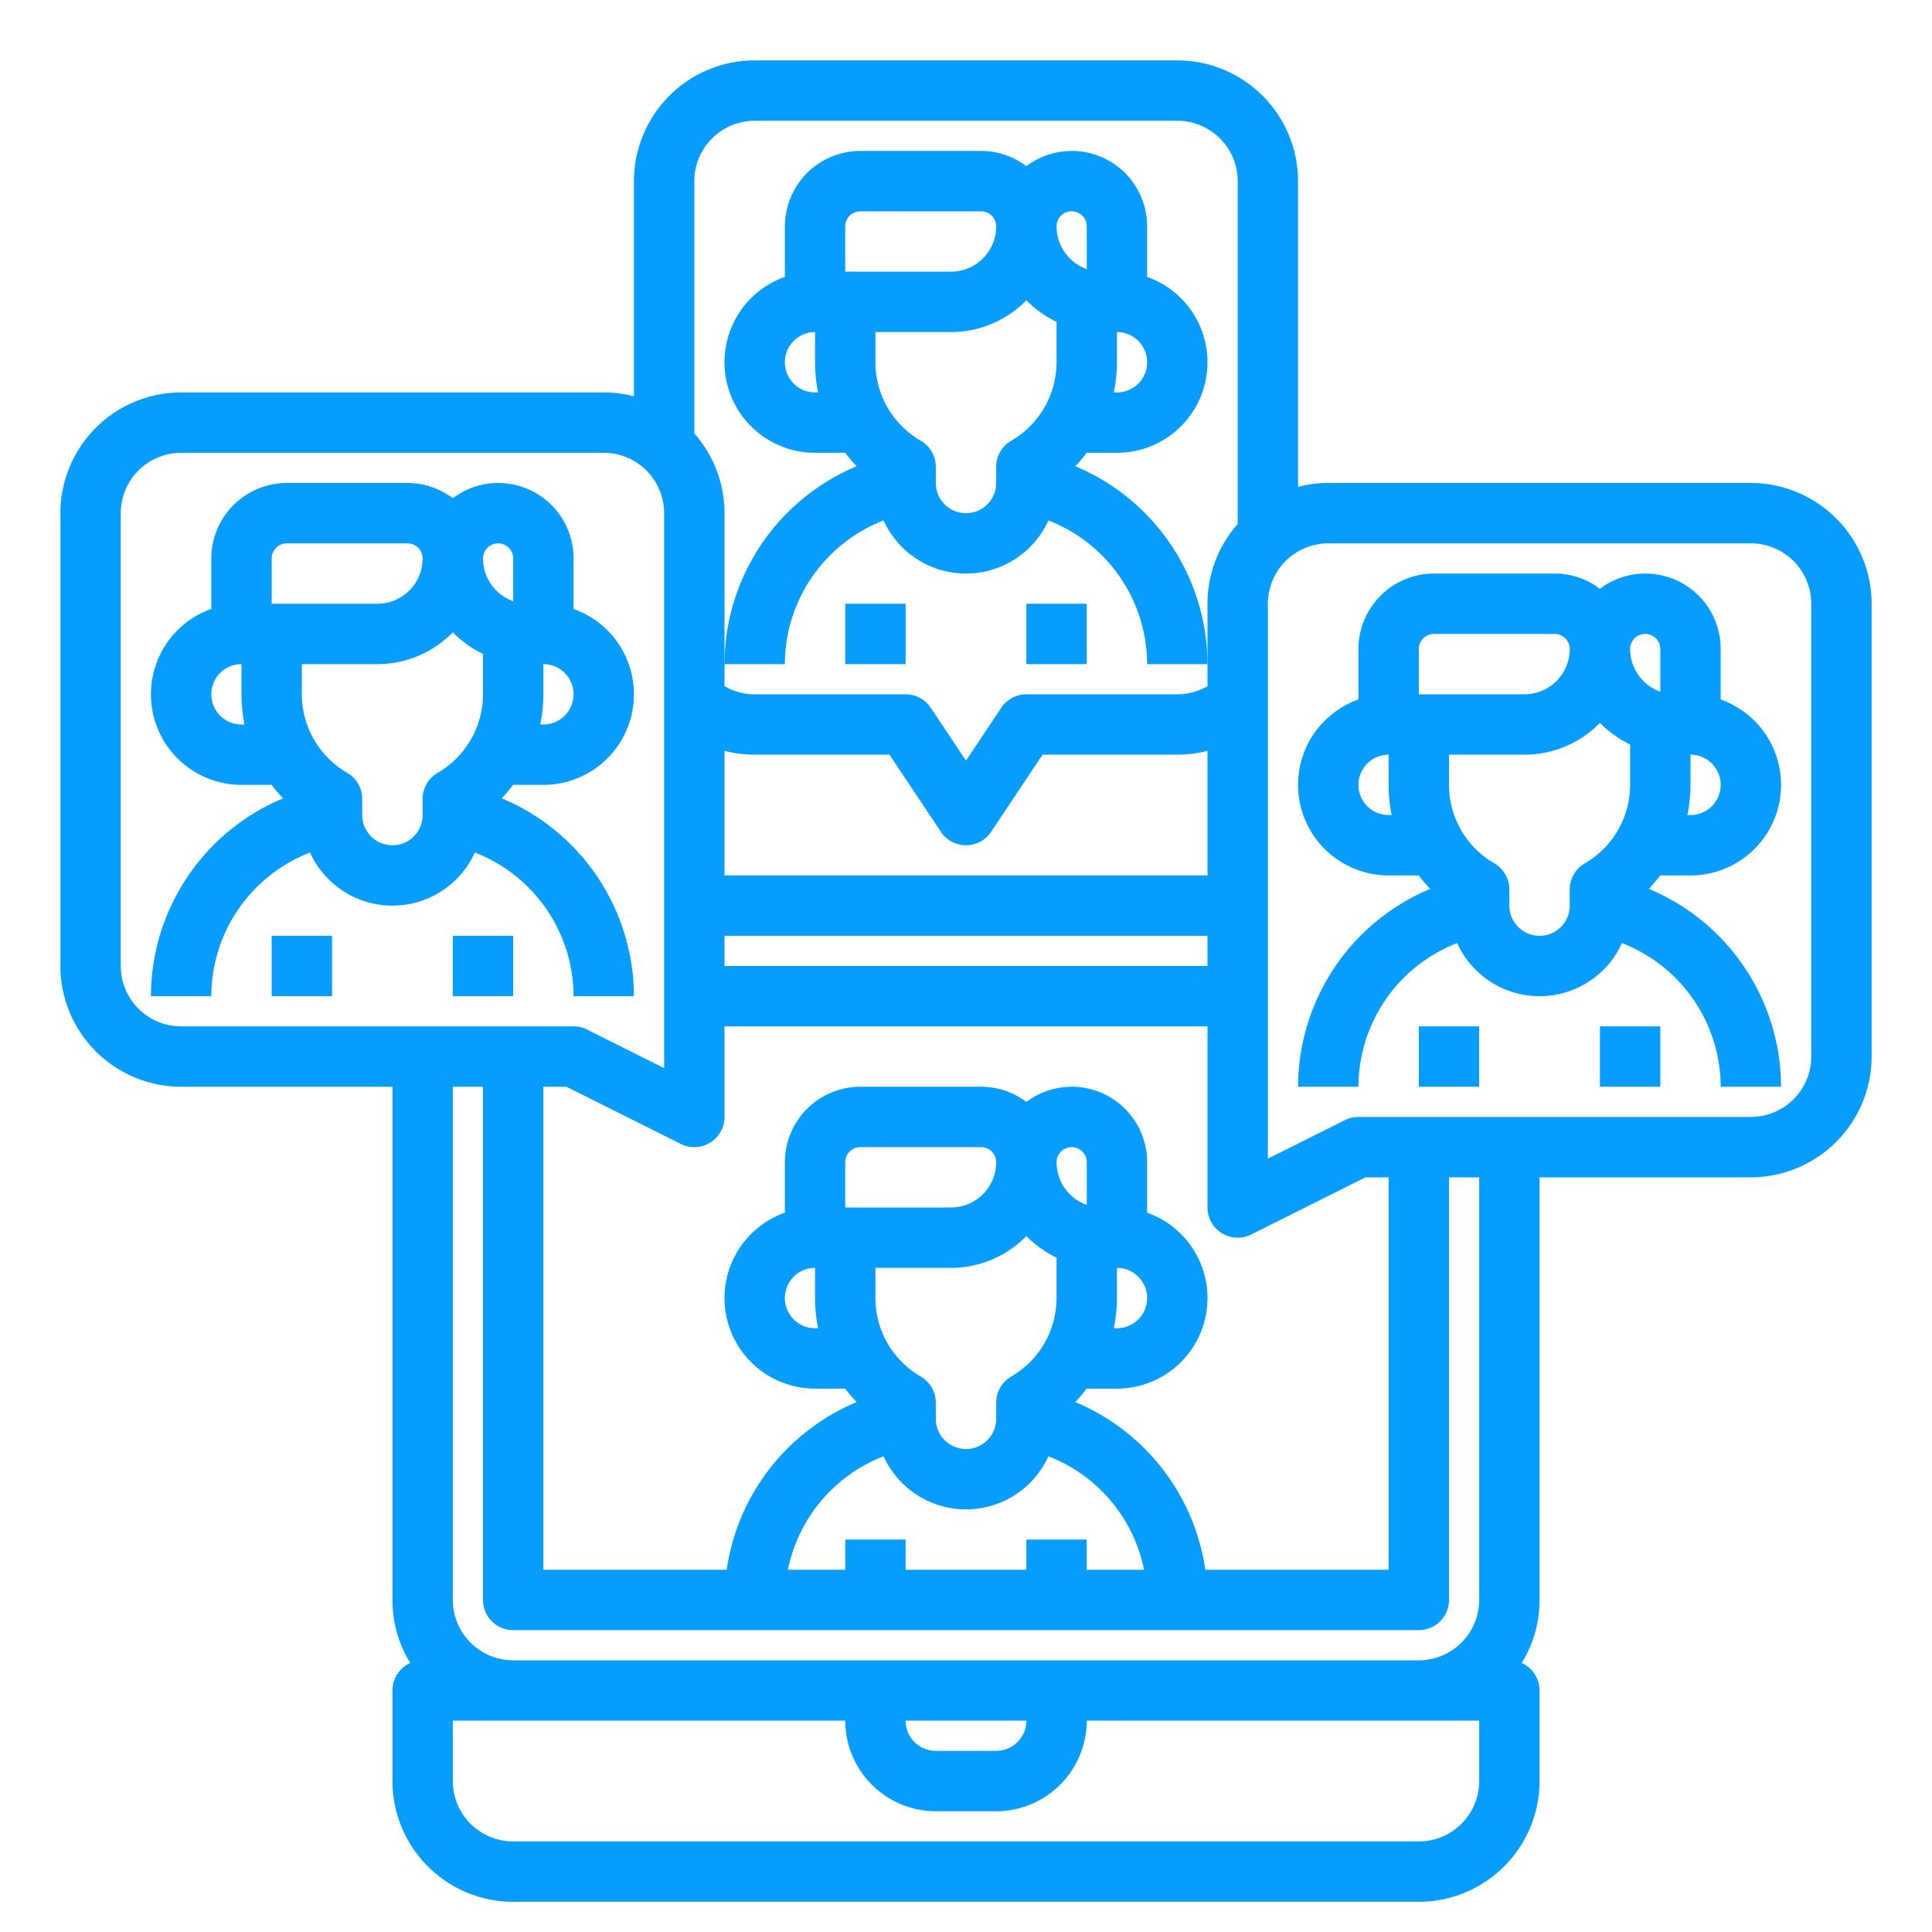 <?xml version="1.0" encoding="UTF-8"?>
<svg xmlns="http://www.w3.org/2000/svg" style="fill:#079DFF" viewBox="0 0 512 512" width="512" height="512"><g id="Out_line" data-name="Out line"><path d="M284.966,123.56A40.171,40.171,0,0,0,288,119.964V120h8a23.998,23.998,0,0,0,8-46.624V60a19.962,19.962,0,0,0-32-15.962A19.871,19.871,0,0,0,260,40H228a20.022,20.022,0,0,0-20,20V73.376A23.998,23.998,0,0,0,216,120h7.994a40.461,40.461,0,0,0,3.031,3.564A56.977,56.977,0,0,0,192,176h16a40.927,40.927,0,0,1,26.159-38.07,23.986,23.986,0,0,0,43.681-0A40.927,40.927,0,0,1,304,176h16A56.977,56.977,0,0,0,284.966,123.56ZM296,104h-.831A39.692,39.692,0,0,0,296,96V88a8,8,0,0,1,0,16ZM284,56a4.004,4.004,0,0,1,4,4V71.314A12.02,12.02,0,0,1,280,60,4.004,4.004,0,0,1,284,56Zm-60,4a4.004,4.004,0,0,1,4-4h32a4.004,4.004,0,0,1,4,4,12.013,12.013,0,0,1-12,12H224Zm-8,44a8,8,0,0,1,0-16v8a40.422,40.422,0,0,0,.798,8Zm48,19.72V128a8,8,0,0,1-16,0v-4.28a8.002,8.002,0,0,0-4.007-6.933A24.014,24.014,0,0,1,232,96V88h20a27.912,27.912,0,0,0,20-8.431,28.132,28.132,0,0,0,8,5.724V96a24.098,24.098,0,0,1-12.005,20.795A7.998,7.998,0,0,0,264,123.72Z"/><rect x="224" y="160" width="16" height="16"/><rect x="272" y="160" width="16" height="16"/><path d="M448,232a23.998,23.998,0,0,0,8-46.624V172a19.962,19.962,0,0,0-32-15.962A19.871,19.871,0,0,0,412,152H380a20.022,20.022,0,0,0-20,20v13.376A23.998,23.998,0,0,0,368,232h7.994a40.461,40.461,0,0,0,3.031,3.564A56.977,56.977,0,0,0,344,288h16a40.927,40.927,0,0,1,26.159-38.07,23.986,23.986,0,0,0,43.681-0A40.927,40.927,0,0,1,456,288h16a56.977,56.977,0,0,0-35.034-52.44A40.171,40.171,0,0,0,440,231.964V232Zm0-16h-.831A39.692,39.692,0,0,0,448,208v-8a8,8,0,0,1,0,16Zm-12-48a4.004,4.004,0,0,1,4,4v11.314A12.02,12.02,0,0,1,432,172,4.004,4.004,0,0,1,436,168Zm-60,4a4.004,4.004,0,0,1,4-4h32a4.004,4.004,0,0,1,4,4,12.013,12.013,0,0,1-12,12H376Zm-8,44a8,8,0,0,1,0-16v8a40.422,40.422,0,0,0,.798,8Zm48,19.72V240a8,8,0,0,1-16,0v-4.28a8.002,8.002,0,0,0-4.007-6.933A24.014,24.014,0,0,1,384,208v-8h20a27.912,27.912,0,0,0,20-8.431,28.132,28.132,0,0,0,8,5.724V208a24.098,24.098,0,0,1-12.005,20.795A7.998,7.998,0,0,0,416,235.72Z"/><rect x="376" y="272" width="16" height="16"/><rect x="424" y="272" width="16" height="16"/><path d="M464,128H352a31.953,31.953,0,0,0-8,1.013V48a32.037,32.037,0,0,0-32-32H200a32.037,32.037,0,0,0-32,32v57.013A31.953,31.953,0,0,0,160,104H48a32.037,32.037,0,0,0-32,32V256a32.037,32.037,0,0,0,32,32h56V424a31.803,31.803,0,0,0,4.721,16.708A7.997,7.997,0,0,0,104,448v24a32.037,32.037,0,0,0,32,32H376a32.037,32.037,0,0,0,32-32V448a7.997,7.997,0,0,0-4.721-7.292A31.803,31.803,0,0,0,408,424V312h56a32.037,32.037,0,0,0,32-32V160A32.037,32.037,0,0,0,464,128ZM272,408v8H240v-8H224v8H208.805a40.988,40.988,0,0,1,25.354-30.07,23.986,23.986,0,0,0,43.681-0A40.987,40.987,0,0,1,303.195,416H288v-8Zm-55.202-56H216a8,8,0,0,1,0-16v8A40.422,40.422,0,0,0,216.798,352ZM224,320V308a4.004,4.004,0,0,1,4-4h32a4.004,4.004,0,0,1,4,4,12.013,12.013,0,0,1-12,12Zm8,16h20a27.912,27.912,0,0,0,20-8.431,28.132,28.132,0,0,0,8,5.724V344a24.098,24.098,0,0,1-12.005,20.795A7.998,7.998,0,0,0,264,371.72V376a8,8,0,0,1-16,0v-4.28a8.002,8.002,0,0,0-4.007-6.933A24.014,24.014,0,0,1,232,344Zm64,8v-8a8,8,0,0,1,0,16h-.831A39.692,39.692,0,0,0,296,344Zm-8-24.686A12.02,12.02,0,0,1,280,308a4,4,0,0,1,8,0ZM319.423,416a57.049,57.049,0,0,0-34.457-44.44A40.171,40.171,0,0,0,288,367.964V368h8a23.998,23.998,0,0,0,8-46.624V308a19.962,19.962,0,0,0-32-15.962A19.871,19.871,0,0,0,260,288H228a20.022,20.022,0,0,0-20,20v13.376A23.998,23.998,0,0,0,216,368h7.994a40.461,40.461,0,0,0,3.031,3.564A57.049,57.049,0,0,0,192.577,416H144V288h6.111l30.311,15.155A8,8,0,0,0,192,296V272H320v48a8,8,0,0,0,11.578,7.155L361.889,312H368V416ZM320,256H192v-8H320Zm0-24H192V198.979A32.025,32.025,0,0,0,200,200h35.719l13.625,20.438a8,8,0,0,0,13.312,0L276.281,200H312a32.025,32.025,0,0,0,8-1.021ZM200,32H312a16.018,16.018,0,0,1,16,16v90.868A31.859,31.859,0,0,0,320,160v21.844A15.964,15.964,0,0,1,312,184H272a7.999,7.999,0,0,0-6.656,3.562L256,201.578l-9.344-14.016A7.999,7.999,0,0,0,240,184H200a15.964,15.964,0,0,1-8-2.156V136a31.859,31.859,0,0,0-8-21.132V48A16.018,16.018,0,0,1,200,32ZM32,256V136a16.018,16.018,0,0,1,16-16H160a16.018,16.018,0,0,1,16,16V283.056l-20.422-10.211A7.999,7.999,0,0,0,152,272H48A16.018,16.018,0,0,1,32,256ZM392,472a16.018,16.018,0,0,1-16,16H136a16.018,16.018,0,0,1-16-16V456H224a24.027,24.027,0,0,0,24,24h16a24.027,24.027,0,0,0,24-24H392ZM272,456a8.009,8.009,0,0,1-8,8H248a8.009,8.009,0,0,1-8-8Zm120-32a16.018,16.018,0,0,1-16,16H136a16.018,16.018,0,0,1-16-16V288h8V424a8,8,0,0,0,8,8H376a8,8,0,0,0,8-8V312h8Zm88-144a16.018,16.018,0,0,1-16,16H360a7.999,7.999,0,0,0-3.578.845L336,307.056V160a16.018,16.018,0,0,1,16-16H464a16.018,16.018,0,0,1,16,16Z"/><path d="M168,264a56.977,56.977,0,0,0-35.034-52.44A40.186,40.186,0,0,0,136,207.963V208h8a23.998,23.998,0,0,0,8-46.624V148a19.962,19.962,0,0,0-32-15.962A19.871,19.871,0,0,0,108,128H76a20.022,20.022,0,0,0-20,20v13.376A23.998,23.998,0,0,0,64,208h7.993a40.494,40.494,0,0,0,3.031,3.564A56.978,56.978,0,0,0,40,264H56a40.927,40.927,0,0,1,26.16-38.07,23.986,23.986,0,0,0,43.681 0A40.927,40.927,0,0,1,152,264Zm-24-72h-.832A39.692,39.692,0,0,0,144,184v-8a8,8,0,0,1,0,16Zm-12-48a4.004,4.004,0,0,1,4,4v11.314A12.02,12.02,0,0,1,128,148,4.004,4.004,0,0,1,132,144Zm-60,4a4.004,4.004,0,0,1,4-4h32a4.004,4.004,0,0,1,4,4,12.013,12.013,0,0,1-12,12H72Zm-8,44a8,8,0,0,1,0-16v8a40.424,40.424,0,0,0,.798,8Zm48,19.72V216a8,8,0,0,1-16,0v-4.28a8.002,8.002,0,0,0-4.007-6.933A24.014,24.014,0,0,1,80,184v-8h20a27.912,27.912,0,0,0,20-8.431,28.132,28.132,0,0,0,8,5.724V184a24.1,24.1,0,0,1-12.006,20.795A8,8,0,0,0,112,211.72Z"/><rect x="72" y="248" width="16" height="16"/><rect x="120" y="248" width="16" height="16"/></g></svg>
